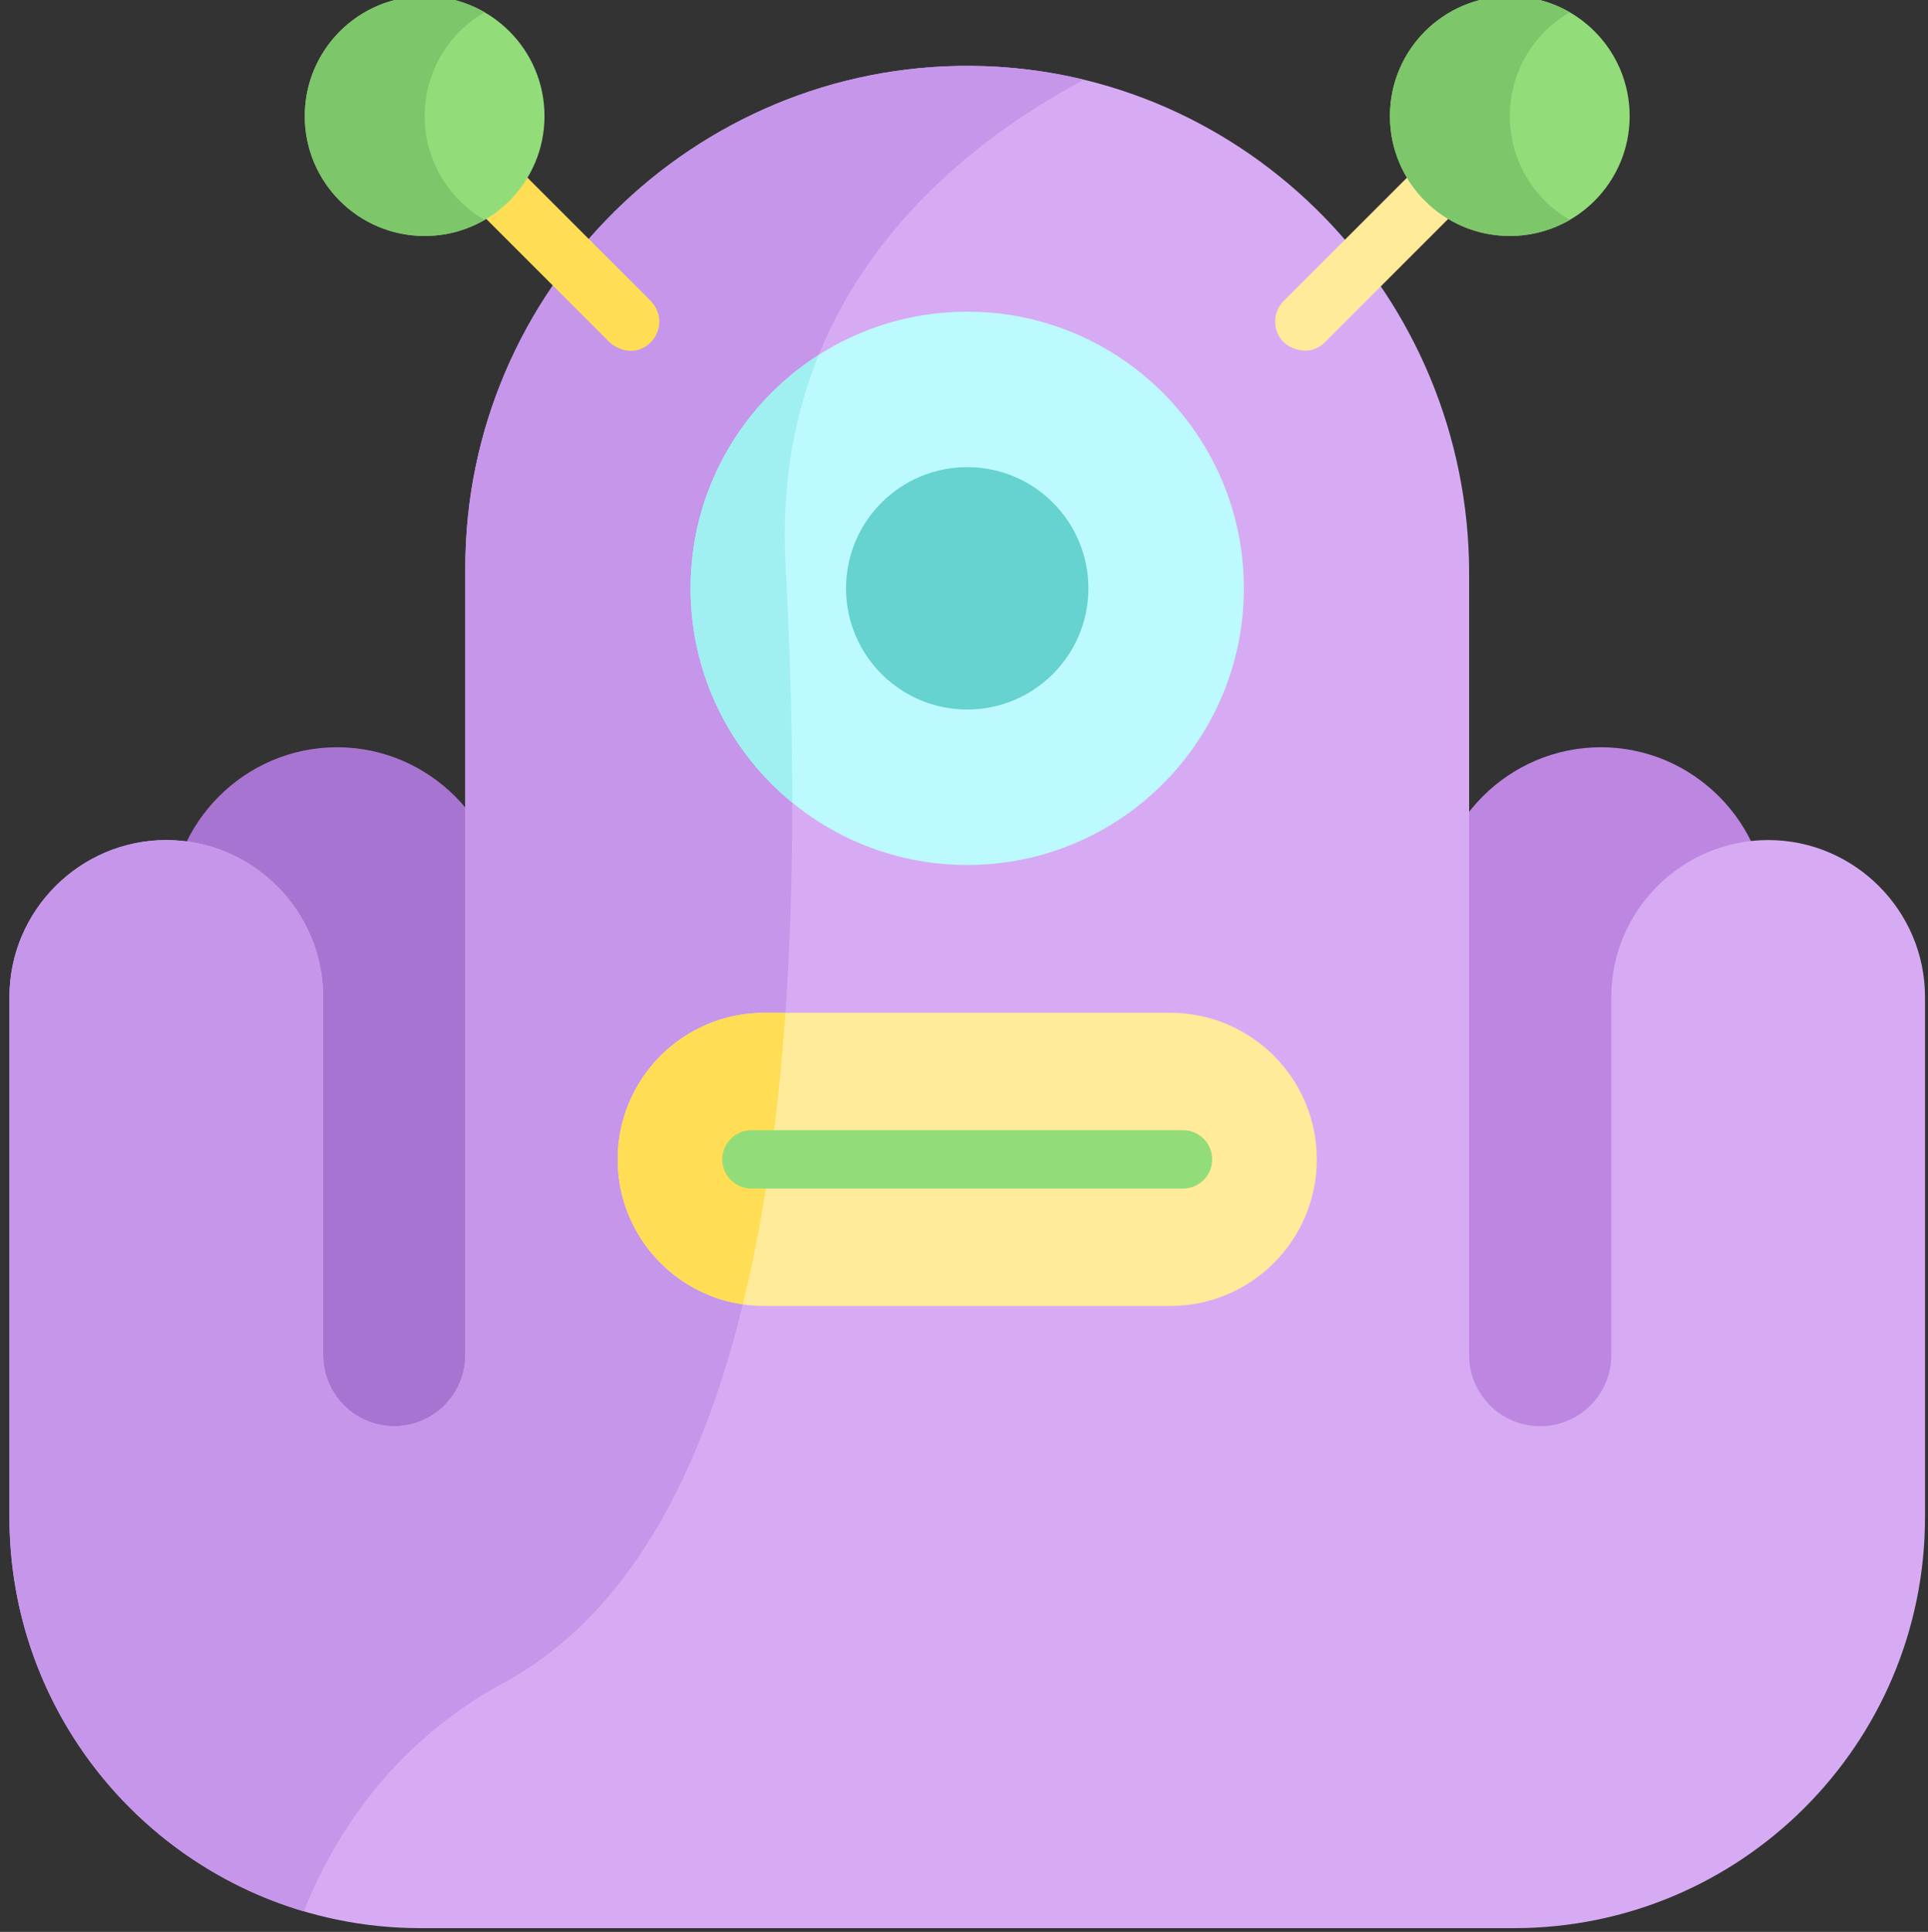 <svg viewBox="-2 1 511 512" xmlns="http://www.w3.org/2000/svg"><rect x="-2" y="1" width="511" height="512" fill="#333333" stroke="none"/><path d="m87.332 462.668c-24.371 0-44.309-19.938-44.309-44.309v-175.016c0-24.367 19.938-44.305 44.309-44.305 24.367 0 44.305 19.938 44.305 44.305v175.016c0 24.371-19.938 44.309-44.305 44.309zm0 0" fill="#a874d1"/><path d="m422.293 462.668c-24.367 0-44.309-19.938-44.309-44.309v-175.016c0-24.367 19.941-44.305 44.309-44.305 24.371 0 44.309 19.938 44.309 44.305v175.016c0 24.371-19.938 44.309-44.309 44.309zm0 0" fill="#bd86e0"/><path d="m466.637 223.629c-22.867 0-41.574 18.711-41.574 41.574v94.93c0 10.406-8.438 18.84-18.844 18.84-10.402 0-18.84-8.434-18.84-18.84v-207.145c0-73.223-58.535-133.828-131.754-134.523-73.738-.699-134.297 59.434-134.297 133.02v208.648c0 10.406-8.434 18.844-18.84 18.844s-18.844-8.438-18.844-18.844v-94.93c0-22.863-18.707-41.57-41.57-41.57-22.867 0-41.574 18.707-41.574 41.57v137.855c0 60.168 48.773 108.941 108.941 108.941h289.824c60.168 0 108.941-48.773 108.941-108.941v-137.855c0-22.863-18.707-41.574-41.57-41.574zm0 0" fill="#d7abf4"/><path d="m206.199 150.258c-3.809-72.379 46.684-110.941 79.109-128.129-9.527-2.301-19.461-3.566-29.684-3.664-73.738-.699-134.297 59.434-134.297 133.02v208.648c0 10.406-8.434 18.844-18.84 18.844s-18.84-8.438-18.84-18.844v-94.93c0-22.863-18.707-41.57-41.574-41.57-22.863 0-41.57 18.707-41.57 41.57v137.855c0 49.426 32.91 91.16 78.016 104.488 9.172-22.797 25.25-45.496 53.121-60.641 77.012-41.848 80.141-190.637 74.559-296.648zm0 0" fill="#c596ea"/><path d="m327.668 156.922c0 40.488-32.824 73.312-73.312 73.312-40.492 0-73.312-32.824-73.312-73.312 0-40.492 32.82-73.312 73.312-73.312 40.488 0 73.312 32.82 73.312 73.312zm0 0" fill="#bdfaff"/><path d="m286.477 156.922c0 17.738-14.383 32.121-32.121 32.121-17.742 0-32.125-14.383-32.125-32.121 0-17.742 14.383-32.125 32.125-32.125 17.738 0 32.121 14.383 32.121 32.125zm0 0" fill="#66d3d0"/><path d="m159.555 91.699-54.469-54.469c-3.016-3.016-3.016-7.91 0-10.926 3.016-3.016 7.91-3.016 10.926 0l54.469 54.469c3.016 3.016 3.02 7.91 0 10.926-4.293 4.289-9.418 1.508-10.926 0zm0 0" fill="#ffde55"/><path d="m142.316 31.77c0 17.543-14.223 31.766-31.766 31.766-17.547 0-31.77-14.223-31.77-31.766 0-17.547 14.223-31.77 31.77-31.77 17.543 0 31.766 14.223 31.766 31.77zm0 0" fill="#92dd7a"/><path d="m110.551 31.77c0-11.758 6.398-22.02 15.891-27.516-4.672-2.703-10.105-4.254-15.891-4.254-17.547 0-31.77 14.223-31.77 31.77 0 17.543 14.223 31.766 31.77 31.766 5.785 0 11.219-1.551 15.891-4.254-9.492-5.496-15.891-15.758-15.891-27.512zm0 0" fill="#7ec66a"/><path d="m338.227 91.699c-3.016-3.02-3.016-7.91 0-10.926l54.469-54.469c3.02-3.016 7.91-3.016 10.926 0 3.02 3.016 3.02 7.91 0 10.926l-54.465 54.469c-4.145 4.148-9.418 1.508-10.93 0zm0 0" fill="#ffeb99"/><path d="m429.926 31.77c0 17.543-14.223 31.766-31.766 31.766-17.547 0-31.77-14.223-31.77-31.766 0-17.547 14.223-31.77 31.77-31.77 17.543 0 31.766 14.223 31.766 31.77zm0 0" fill="#92dd7a"/><path d="m308.156 347.105h-107.602c-21.453 0-38.844-17.391-38.844-38.844 0-21.449 17.391-38.84 38.844-38.84h107.602c21.449 0 38.84 17.391 38.84 38.84 0 21.453-17.391 38.844-38.84 38.844zm0 0" fill="#ffeb99"/><path d="m200.555 269.422c-21.453 0-38.844 17.391-38.844 38.844 0 19.527 14.414 35.684 33.18 38.426 5.891-24.109 9.398-50.453 11.273-77.27zm0 0" fill="#ffde55"/><path d="m311.543 315.988h-114.379c-4.266 0-7.727-3.457-7.727-7.727 0-4.266 3.461-7.727 7.727-7.727h114.379c4.27 0 7.727 3.461 7.727 7.727 0 4.27-3.457 7.727-7.727 7.727zm0 0" fill="#92dd7a"/><path d="m206.199 150.258c-1.113-21.195 2.434-39.504 8.812-55.211-20.418 13.016-33.969 35.867-33.969 61.875 0 22.898 10.504 43.348 26.949 56.793 0-22-.742-43.492-1.793-63.457zm0 0" fill="#a0f0f2"/><path d="m398.16 31.77c0-11.758 6.398-22.02 15.891-27.516-4.672-2.703-10.105-4.254-15.891-4.254-17.547 0-31.77 14.223-31.77 31.77 0 17.543 14.223 31.766 31.77 31.766 5.789 0 11.219-1.551 15.891-4.254-9.492-5.496-15.891-15.758-15.891-27.512zm0 0" fill="#7ec66a"/></svg>